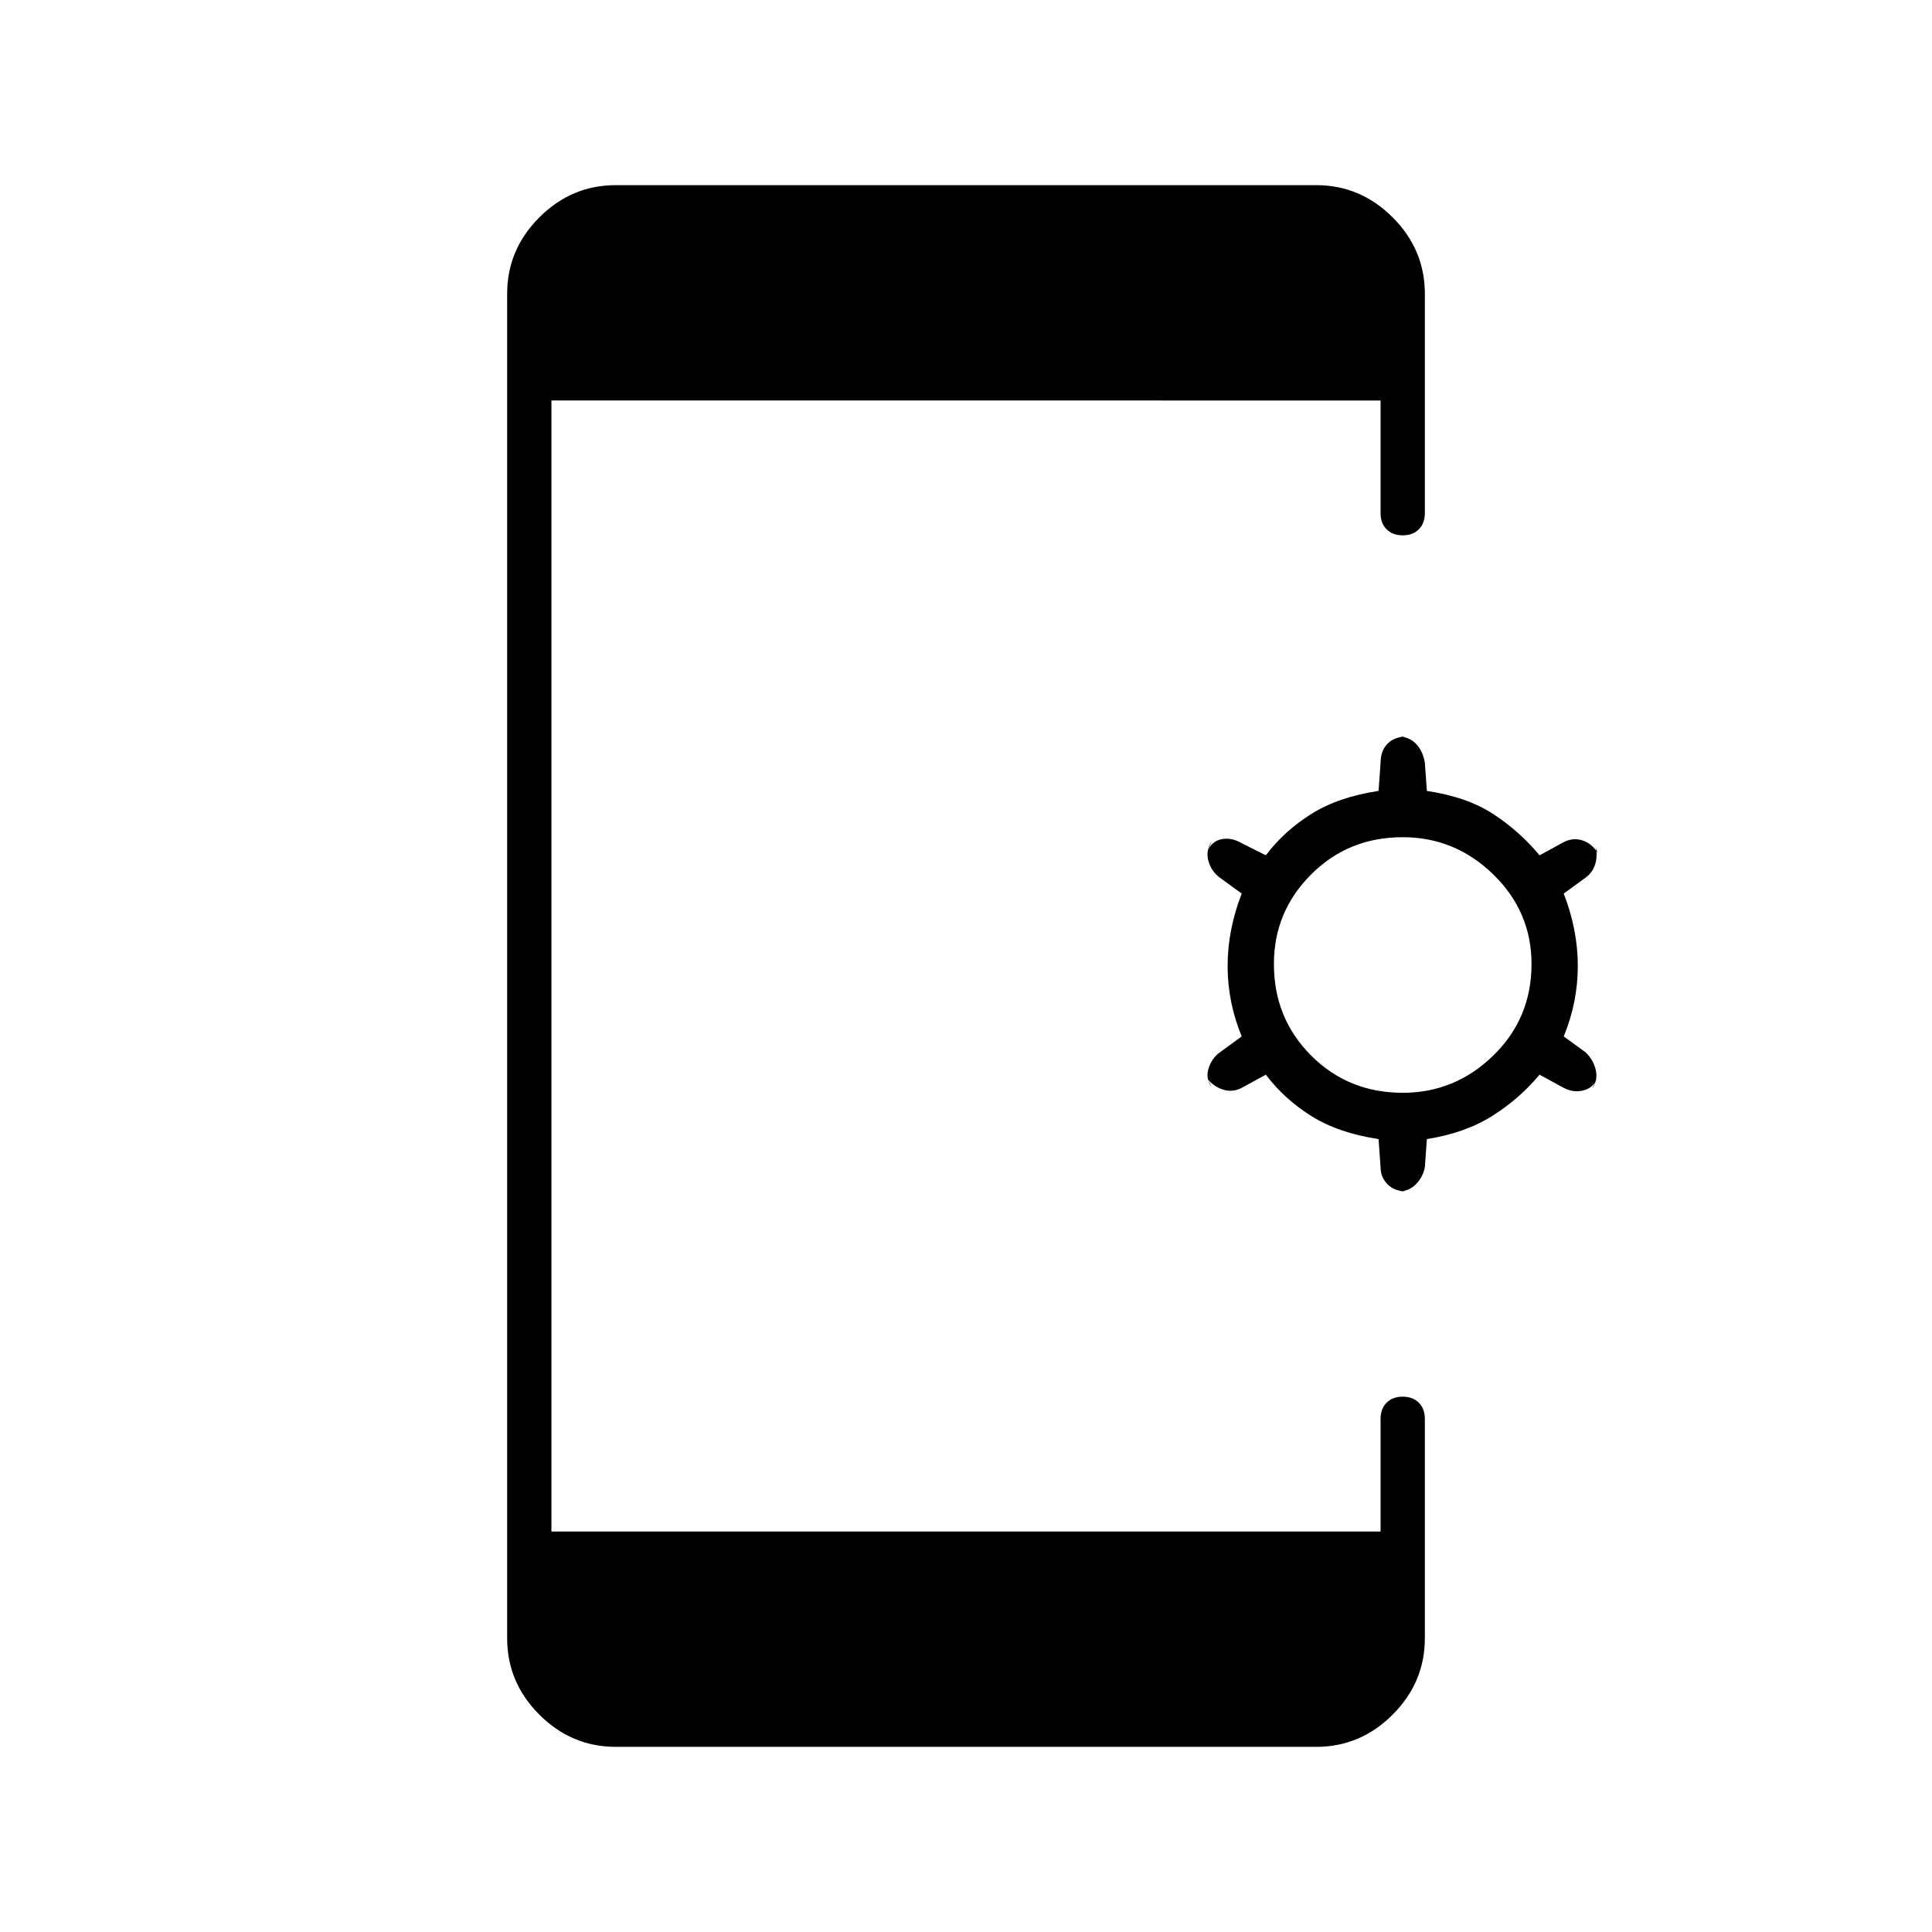 <svg xmlns="http://www.w3.org/2000/svg" width="48" height="48" viewBox="0 -960 960 960"><path d="M685-394q-20-3-33.5-11.5T629-426l-11 6q-5 3-10 1.5t-8-5.5l2 4q-3-4-1.5-9t5.5-8l11-8q-7-17-7-35t7-36l-11-8q-4-3-5.5-8t1.5-10l-2 5q2-5 7-6t10 2l12 6q9-12 22.5-20.5T685-567l1-14q0-6 3.5-9.5t9.5-3.5h-4q5 0 8.5 3.5t4.5 9.5l1 14q20 3 33 11.5t23 20.5l11-6q5-3 10-1.5t8 6.5l-2-5q2 4 1 9t-5 8l-11 8q7 18 7 36t-7 35l11 8q4 4 5 9t-2 9l2-4q-2 4-7 5t-10-2l-11-6q-10 12-23.5 20.5T709-394l-1 14q-1 5-4.5 8.5T695-368h4q-6 0-9.5-3.5T686-380l-1-14Zm12-23q26 0 45-18.5t19-45.5q0-26-19-44.5T697-544q-27 0-45.5 18.5T633-481q0 27 18.5 45.5T697-417ZM306-92q-22 0-38-16t-16-38v-668q0-22 16-38t38-16h348q22 0 38 16t16 38v109q0 5-3 8t-8 3q-5 0-8-3t-3-8v-56H274v562h412v-56q0-5 3-8t8-3q5 0 8 3t3 8v109q0 22-16 38t-38 16H306Z"/></svg>